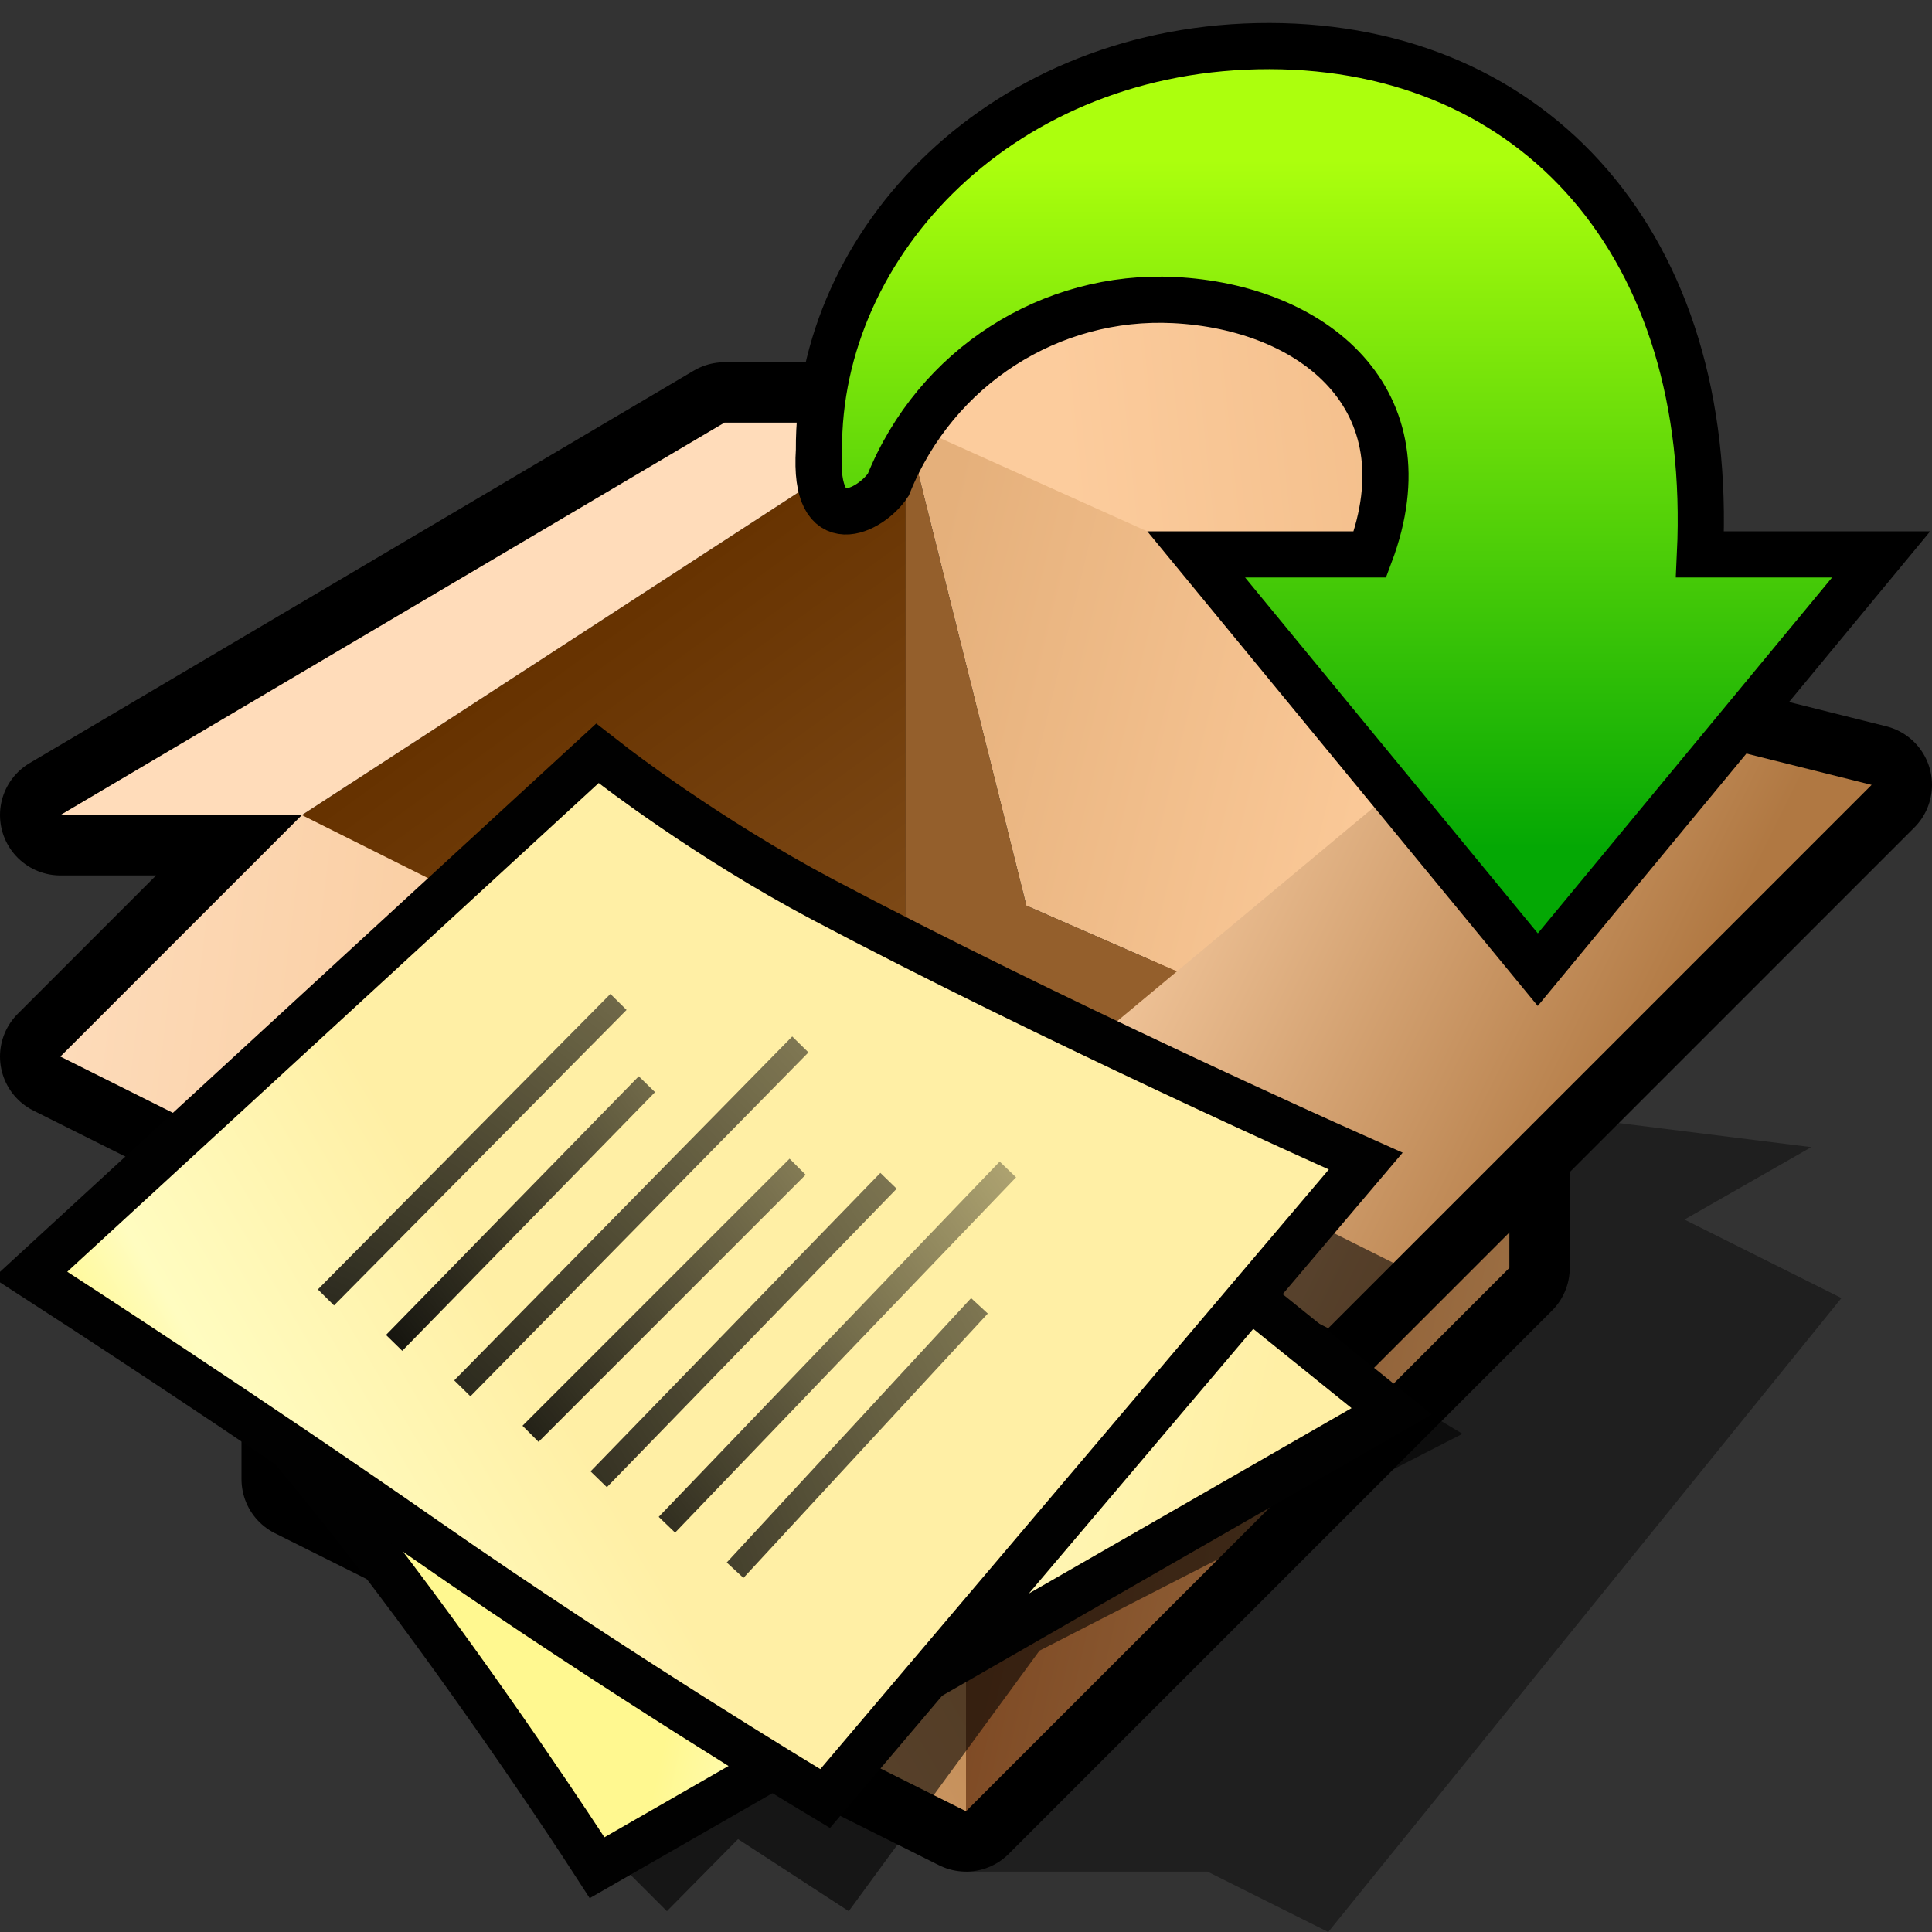 <?xml version="1.0" encoding="UTF-8" standalone="no"?>
<svg
   xmlns:dc="http://purl.org/dc/elements/1.1/"
   xmlns:cc="http://creativecommons.org/ns#"
   xmlns:rdf="http://www.w3.org/1999/02/22-rdf-syntax-ns#"
   xmlns:svg="http://www.w3.org/2000/svg"
   xmlns="http://www.w3.org/2000/svg"
   xmlns:xlink="http://www.w3.org/1999/xlink"
   xmlns:sodipodi="http://sodipodi.sourceforge.net/DTD/sodipodi-0.dtd"
   xmlns:inkscape="http://www.inkscape.org/namespaces/inkscape"
   version="1.1"
   width="64"
   height="64"
   color-interpolation="linearRGB"
   id="svg2"
   sodipodi:version="0.32"
   inkscape:version="0.46"
   sodipodi:docname="app-expander2"
   inkscape:output_extension="org.inkscape.output.svg.inkscape">
  <rect width="100%" height="100%" fill="#333333" stroke="none"/>
  <defs
     id="defs77">
    <inkscape:perspective
       sodipodi:type="inkscape:persp3d"
       inkscape:vp_x="0 : 32 : 1"
       inkscape:vp_y="0 : 1000 : 0"
       inkscape:vp_z="64 : 32 : 1"
       inkscape:persp3d-origin="32 : 21.333333 : 1"
       id="perspective81" />
    <inkscape:perspective
       id="perspective2499"
       inkscape:persp3d-origin="32 : 21.333333 : 1"
       inkscape:vp_z="64 : 32 : 1"
       inkscape:vp_y="0 : 1000 : 0"
       inkscape:vp_x="0 : 32 : 1"
       sodipodi:type="inkscape:persp3d" />
    <linearGradient
       inkscape:collect="always"
       xlink:href="#linearGradient2511"
       id="linearGradient2527"
       gradientUnits="userSpaceOnUse"
       x1="46.07"
       y1="78.24"
       x2="23.93"
       y2="73.15" />
    <linearGradient
       inkscape:collect="always"
       xlink:href="#linearGradient2511"
       id="linearGradient2529"
       gradientUnits="userSpaceOnUse"
       x1="44.47"
       y1="70.75"
       x2="29.89"
       y2="79.36" />
    <linearGradient
       inkscape:collect="always"
       xlink:href="#linearGradient6481"
       id="linearGradient2533"
       gradientUnits="userSpaceOnUse"
       x1="19.444"
       y1="43.702"
       x2="55.01"
       y2="17.28" />
    <linearGradient
       y2="58.048"
       x2="105.324"
       y1="2.048"
       x1="58.749"
       gradientTransform="matrix(0.621,0,0,0.614,-20.734,-0.631)"
       gradientUnits="userSpaceOnUse"
       id="linearGradient5338"
       xlink:href="#linearGradient5113"
       inkscape:collect="always" />
    <linearGradient
       inkscape:collect="always"
       id="linearGradient5113">
      <stop
         style="stop-color:white;stop-opacity:1;"
         offset="0"
         id="stop5115" />
      <stop
         style="stop-color:white;stop-opacity:0;"
         offset="1"
         id="stop5117" />
    </linearGradient>
    <linearGradient
       y2="23.856"
       x2="19.972"
       y1="8.968"
       x1="19.972"
       gradientTransform="matrix(1.53,0,0,1.53,-4.491,-10.908)"
       gradientUnits="userSpaceOnUse"
       id="linearGradient5340"
       xlink:href="#linearGradient3631"
       inkscape:collect="always" />
    <linearGradient
       id="linearGradient2264">
      <stop
         style="stop-color:#d7e866;stop-opacity:1;"
         offset="0"
         id="stop2266" />
      <stop
         style="stop-color:#8cab2a;stop-opacity:1;"
         offset="1"
         id="stop2268" />
    </linearGradient>
    <linearGradient
       y2="5.528"
       x2="23.158"
       y1="11.361"
       x1="23.158"
       gradientUnits="userSpaceOnUse"
       id="linearGradient5342"
       xlink:href="#linearGradient6381"
       inkscape:collect="always" />
    <linearGradient
       id="linearGradient6381"
       inkscape:collect="always">
      <stop
         id="stop6383"
         offset="0"
         style="stop-color:#ffffff;stop-opacity:1;" />
      <stop
         id="stop6385"
         offset="1"
         style="stop-color:#ffffff;stop-opacity:0;" />
    </linearGradient>
    <linearGradient
       y2="27.945"
       x2="17.702"
       y1="24.164"
       x1="17.327"
       gradientTransform="matrix(0.7,0,0,0.885,16.325,8.088)"
       gradientUnits="userSpaceOnUse"
       id="linearGradient5344"
       xlink:href="#linearGradient4210"
       inkscape:collect="always" />
    <linearGradient
       id="linearGradient4210">
      <stop
         id="stop4212"
         offset="0"
         style="stop-color:#eaba6f;stop-opacity:1;" />
      <stop
         id="stop4214"
         offset="1"
         style="stop-color:#b97a1b;stop-opacity:1;" />
    </linearGradient>
    <linearGradient
       y2="10.942"
       x2="25.148"
       y1="14.295"
       x1="24.883"
       gradientTransform="matrix(0.7,0,0,0.666,16.325,18.85)"
       gradientUnits="userSpaceOnUse"
       id="linearGradient5346"
       xlink:href="#linearGradient6190"
       inkscape:collect="always" />
    <linearGradient
       id="linearGradient6190">
      <stop
         id="stop6192"
         offset="0"
         style="stop-color:#a0670c;stop-opacity:1;" />
      <stop
         id="stop6194"
         offset="1"
         style="stop-color:#e6c99d;stop-opacity:1;" />
    </linearGradient>
    <linearGradient
       y2="3.274"
       x2="27.621"
       y1="3.274"
       x1="5.579"
       gradientTransform="matrix(1,0,0,0.833,16,21.249)"
       gradientUnits="userSpaceOnUse"
       id="linearGradient5348"
       xlink:href="#linearGradient6242"
       inkscape:collect="always" />
    <linearGradient
       id="linearGradient6242"
       inkscape:collect="always">
      <stop
         id="stop6244"
         offset="0"
         style="stop-color:#d7b47f;stop-opacity:1;" />
      <stop
         id="stop6246"
         offset="1"
         style="stop-color:#f4dbb3;stop-opacity:1" />
    </linearGradient>
    <linearGradient
       y2="23.5"
       x2="1.827"
       y1="16.527"
       x1="8"
       gradientTransform="matrix(0.7,0,0,0.958,16.325,6.486)"
       gradientUnits="userSpaceOnUse"
       id="linearGradient5350"
       xlink:href="#linearGradient6210"
       inkscape:collect="always" />
    <linearGradient
       id="linearGradient6210">
      <stop
         style="stop-color:#f9ead2;stop-opacity:1;"
         offset="0"
         id="stop6212" />
      <stop
         style="stop-color:#e4a546;stop-opacity:1;"
         offset="1"
         id="stop6214" />
    </linearGradient>
    <linearGradient
       y2="10.654"
       x2="8"
       y1="10.141"
       x1="6.675"
       gradientTransform="matrix(0.7,0,0,0.72,16.325,18.127)"
       gradientUnits="userSpaceOnUse"
       id="linearGradient5352"
       xlink:href="#linearGradient6190"
       inkscape:collect="always" />
    <linearGradient
       y2="48.068"
       x2="29.953"
       y1="32.242"
       x1="29.953"
       gradientUnits="userSpaceOnUse"
       id="linearGradient5364"
       xlink:href="#linearGradient6234"
       inkscape:collect="always" />
    <linearGradient
       id="linearGradient6234"
       inkscape:collect="always">
      <stop
         id="stop6236"
         offset="0"
         style="stop-color:#ffffff;stop-opacity:1;" />
      <stop
         id="stop6238"
         offset="1"
         style="stop-color:#ffffff;stop-opacity:0;" />
    </linearGradient>
    <linearGradient
       y2="26.188"
       x2="24.5"
       y1="17.812"
       x1="24.5"
       gradientTransform="matrix(0.7,0,0,0.7,16.325,18.459)"
       gradientUnits="userSpaceOnUse"
       id="linearGradient5354"
       xlink:href="#linearGradient6222"
       inkscape:collect="always" />
    <linearGradient
       id="linearGradient6222"
       inkscape:collect="always">
      <stop
         id="stop6224"
         offset="0"
         style="stop-color:#000000;stop-opacity:1;" />
      <stop
         id="stop6226"
         offset="1"
         style="stop-color:#000000;stop-opacity:0;" />
    </linearGradient>
    <linearGradient
       y2="14.383"
       x2="23.452"
       y1="49.424"
       x1="24.99"
       gradientTransform="matrix(0.71,0,0,0.299,12.629,16.177)"
       gradientUnits="userSpaceOnUse"
       id="linearGradient5356"
       xlink:href="#linearGradient6204"
       inkscape:collect="always" />
    <linearGradient
       id="linearGradient6204">
      <stop
         style="stop-color:#120c02;stop-opacity:1;"
         offset="0"
         id="stop6206" />
      <stop
         style="stop-color:#b97a1b;stop-opacity:1;"
         offset="1"
         id="stop6208" />
    </linearGradient>
    <linearGradient
       y2="23.422"
       x2="43.588"
       y1="20.232"
       x1="37.308"
       gradientTransform="matrix(0.7,0,0,0.96,16.325,6.459)"
       gradientUnits="userSpaceOnUse"
       id="linearGradient5358"
       xlink:href="#linearGradient6210"
       inkscape:collect="always" />
    <linearGradient
       y2="10.742"
       x2="37.308"
       y1="9.345"
       x1="41.448"
       gradientTransform="matrix(0.7,0,0,0.722,16.325,18.127)"
       gradientUnits="userSpaceOnUse"
       id="linearGradient5360"
       xlink:href="#linearGradient6190"
       inkscape:collect="always" />
    <linearGradient
       y2="14.383"
       x2="23.452"
       y1="49.424"
       x1="24.99"
       gradientTransform="matrix(0.707,0,0,0.839,12.737,11.571)"
       gradientUnits="userSpaceOnUse"
       id="linearGradient5362"
       xlink:href="#linearGradient4210"
       inkscape:collect="always" />
    <radialGradient
       r="2.5"
       fy="43.5"
       fx="4.993"
       cy="43.5"
       cx="4.993"
       gradientTransform="matrix(2.004,0,0,1.4,27.988,-17.4)"
       gradientUnits="userSpaceOnUse"
       id="radialGradient6341"
       xlink:href="#linearGradient3688"
       inkscape:collect="always" />
    <linearGradient
       inkscape:collect="always"
       id="linearGradient3688">
      <stop
         style="stop-color:black;stop-opacity:1;"
         offset="0"
         id="stop3690" />
      <stop
         style="stop-color:black;stop-opacity:0;"
         offset="1"
         id="stop3692" />
    </linearGradient>
    <radialGradient
       r="2.5"
       fy="43.5"
       fx="4.993"
       cy="43.5"
       cx="4.993"
       gradientTransform="matrix(2.004,0,0,1.4,-20.012,-104.4)"
       gradientUnits="userSpaceOnUse"
       id="radialGradient6343"
       xlink:href="#linearGradient3688"
       inkscape:collect="always" />
    <linearGradient
       y2="39.999"
       x2="25.058"
       y1="47.028"
       x1="25.058"
       gradientUnits="userSpaceOnUse"
       id="linearGradient6345"
       xlink:href="#linearGradient3702"
       inkscape:collect="always" />
    <linearGradient
       id="linearGradient3702">
      <stop
         style="stop-color:black;stop-opacity:0;"
         offset="0"
         id="stop3704" />
      <stop
         id="stop3710"
         offset="0.5"
         style="stop-color:black;stop-opacity:1;" />
      <stop
         style="stop-color:black;stop-opacity:0;"
         offset="1"
         id="stop3706" />
    </linearGradient>
    <radialGradient
       r="2.5"
       fy="43.5"
       fx="4.993"
       cy="43.5"
       cx="4.993"
       gradientTransform="matrix(2.004,0,0,1.4,27.988,-17.4)"
       gradientUnits="userSpaceOnUse"
       id="radialGradient6347"
       xlink:href="#linearGradient3688"
       inkscape:collect="always" />
    <radialGradient
       r="2.5"
       fy="43.5"
       fx="4.993"
       cy="43.5"
       cx="4.993"
       gradientTransform="matrix(2.004,0,0,1.4,-20.012,-104.4)"
       gradientUnits="userSpaceOnUse"
       id="radialGradient6349"
       xlink:href="#linearGradient3688"
       inkscape:collect="always" />
    <linearGradient
       y2="39.999"
       x2="25.058"
       y1="47.028"
       x1="25.058"
       gradientUnits="userSpaceOnUse"
       id="linearGradient6351"
       xlink:href="#linearGradient3702"
       inkscape:collect="always" />
    <radialGradient
       r="18"
       fy="35.357"
       fx="-30.25"
       cy="35.357"
       cx="-30.25"
       gradientTransform="matrix(2.627,0,0,1.273,9.248,39.684)"
       gradientUnits="userSpaceOnUse"
       id="radialGradient6353"
       xlink:href="#linearGradient3683"
       inkscape:collect="always" />
    <linearGradient
       id="linearGradient3683">
      <stop
         id="stop3685"
         offset="0"
         style="stop-color:#f6f6f5;stop-opacity:1;" />
      <stop
         id="stop3689"
         offset="1"
         style="stop-color:#d3d7cf;stop-opacity:1" />
    </linearGradient>
    <linearGradient
       y2="-22.502"
       x2="-62.75"
       y1="49.021"
       x1="-47.5"
       gradientTransform="matrix(0.657,0,0,0.658,-50.33,60.191)"
       gradientUnits="userSpaceOnUse"
       id="linearGradient6355"
       xlink:href="#linearGradient3613"
       inkscape:collect="always" />
    <linearGradient
       inkscape:collect="always"
       id="linearGradient3613">
      <stop
         style="stop-color:#888a85;stop-opacity:1"
         offset="0"
         id="stop3615" />
      <stop
         style="stop-color:#babdb6;stop-opacity:1"
         offset="1"
         id="stop5883" />
    </linearGradient>
    <radialGradient
       r="17"
       fy="5.3"
       fx="4"
       cy="5.3"
       cx="4"
       gradientTransform="matrix(1.886,0,0,1.176,-3.544,-4.235)"
       gradientUnits="userSpaceOnUse"
       id="radialGradient6357"
       xlink:href="#linearGradient3741"
       inkscape:collect="always" />
    <linearGradient
       inkscape:collect="always"
       id="linearGradient3741">
      <stop
         style="stop-color:#ffffff;stop-opacity:1;"
         offset="0"
         id="stop3743" />
      <stop
         style="stop-color:#ffffff;stop-opacity:0;"
         offset="1"
         id="stop5878" />
    </linearGradient>
    <linearGradient
       y2="7"
       x2="60.414"
       y1="8.312"
       x1="58.117"
       gradientTransform="matrix(1.143,0,0,1,43.143,60)"
       gradientUnits="userSpaceOnUse"
       id="linearGradient6359"
       xlink:href="#linearGradient6481"
       inkscape:collect="always" />
    <linearGradient
       inkscape:collect="always"
       id="linearGradient6481">
      <stop
         style="stop-color:#000000;stop-opacity:1;"
         offset="0"
         id="stop6483" />
      <stop
         style="stop-color:#000000;stop-opacity:0;"
         offset="1"
         id="stop6485" />
    </linearGradient>
    <linearGradient
       y2="7"
       x2="60.414"
       y1="8.312"
       x1="58.117"
       gradientTransform="matrix(1.143,0,0,1,43.143,60)"
       gradientUnits="userSpaceOnUse"
       id="linearGradient6361"
       xlink:href="#linearGradient6481"
       inkscape:collect="always" />
    <radialGradient
       r="7.042"
       fy="10.108"
       fx="-26.305"
       cy="10.108"
       cx="-26.305"
       gradientTransform="matrix(0.263,-0.181,0.484,0.706,-66.988,54.974)"
       gradientUnits="userSpaceOnUse"
       id="radialGradient6363"
       xlink:href="#linearGradient3665"
       inkscape:collect="always" />
    <linearGradient
       inkscape:collect="always"
       id="linearGradient3665">
      <stop
         style="stop-color:#888a85;stop-opacity:1;"
         offset="0"
         id="stop3667" />
      <stop
         style="stop-color:#888a85;stop-opacity:0;"
         offset="1"
         id="stop3669" />
    </linearGradient>
    <linearGradient
       y2="12.19"
       x2="-30.559"
       y1="10.211"
       x1="-18.619"
       gradientTransform="matrix(0.595,0,0,0.593,-52.327,61.274)"
       gradientUnits="userSpaceOnUse"
       id="linearGradient6365"
       xlink:href="#linearGradient3520"
       inkscape:collect="always" />
    <linearGradient
       inkscape:collect="always"
       id="linearGradient3520">
      <stop
         style="stop-color:#000000;stop-opacity:0.413"
         offset="0"
         id="stop3522" />
      <stop
         style="stop-color:#000000;stop-opacity:0;"
         offset="1"
         id="stop3524" />
    </linearGradient>
    <linearGradient
       y2="9.813"
       x2="-25"
       y1="11.566"
       x1="-26.754"
       gradientUnits="userSpaceOnUse"
       id="linearGradient6367"
       xlink:href="#linearGradient3656"
       inkscape:collect="always" />
    <linearGradient
       inkscape:collect="always"
       id="linearGradient3656">
      <stop
         style="stop-color:#ffffff;stop-opacity:1;"
         offset="0"
         id="stop3658" />
      <stop
         style="stop-color:#ffffff;stop-opacity:0;"
         offset="1"
         id="stop3660" />
    </linearGradient>
    <radialGradient
       r="2.5"
       fy="43.5"
       fx="4.993"
       cy="43.5"
       cx="4.993"
       gradientTransform="matrix(2.004,0,0,1.4,27.988,-17.4)"
       gradientUnits="userSpaceOnUse"
       id="radialGradient6369"
       xlink:href="#linearGradient3688"
       inkscape:collect="always" />
    <radialGradient
       r="2.5"
       fy="43.5"
       fx="4.993"
       cy="43.5"
       cx="4.993"
       gradientTransform="matrix(2.004,0,0,1.4,-20.012,-104.4)"
       gradientUnits="userSpaceOnUse"
       id="radialGradient6371"
       xlink:href="#linearGradient3688"
       inkscape:collect="always" />
    <linearGradient
       y2="39.999"
       x2="25.058"
       y1="47.028"
       x1="25.058"
       gradientUnits="userSpaceOnUse"
       id="linearGradient6373"
       xlink:href="#linearGradient3702"
       inkscape:collect="always" />
    <radialGradient
       r="2.5"
       fy="43.5"
       fx="4.993"
       cy="43.5"
       cx="4.993"
       gradientTransform="matrix(2.004,0,0,1.4,27.988,-17.4)"
       gradientUnits="userSpaceOnUse"
       id="radialGradient6375"
       xlink:href="#linearGradient3688"
       inkscape:collect="always" />
    <radialGradient
       r="2.5"
       fy="43.5"
       fx="4.993"
       cy="43.5"
       cx="4.993"
       gradientTransform="matrix(2.004,0,0,1.4,-20.012,-104.4)"
       gradientUnits="userSpaceOnUse"
       id="radialGradient6377"
       xlink:href="#linearGradient3688"
       inkscape:collect="always" />
    <linearGradient
       y2="39.999"
       x2="25.058"
       y1="47.028"
       x1="25.058"
       gradientUnits="userSpaceOnUse"
       id="linearGradient6379"
       xlink:href="#linearGradient3702"
       inkscape:collect="always" />
    <radialGradient
       r="18"
       fy="35.357"
       fx="-30.25"
       cy="35.357"
       cx="-30.25"
       gradientTransform="matrix(2.627,0,0,1.273,9.248,39.684)"
       gradientUnits="userSpaceOnUse"
       id="radialGradient6381"
       xlink:href="#linearGradient3683"
       inkscape:collect="always" />
    <linearGradient
       y2="-22.502"
       x2="-62.75"
       y1="49.021"
       x1="-47.5"
       gradientTransform="matrix(0.657,0,0,0.658,-50.33,60.191)"
       gradientUnits="userSpaceOnUse"
       id="linearGradient6383"
       xlink:href="#linearGradient3613"
       inkscape:collect="always" />
    <radialGradient
       r="17"
       fy="5.3"
       fx="4"
       cy="5.3"
       cx="4"
       gradientTransform="matrix(1.886,0,0,1.176,-3.544,-4.235)"
       gradientUnits="userSpaceOnUse"
       id="radialGradient6385"
       xlink:href="#linearGradient3741"
       inkscape:collect="always" />
    <linearGradient
       y2="7"
       x2="60.414"
       y1="8.312"
       x1="58.117"
       gradientTransform="matrix(1.143,0,0,1,43.143,60)"
       gradientUnits="userSpaceOnUse"
       id="linearGradient6388"
       xlink:href="#linearGradient6481"
       inkscape:collect="always" />
    <linearGradient
       y2="7"
       x2="60.414"
       y1="8.312"
       x1="58.117"
       gradientTransform="matrix(1.143,0,0,1,43.143,60)"
       gradientUnits="userSpaceOnUse"
       id="linearGradient6390"
       xlink:href="#linearGradient6481"
       inkscape:collect="always" />
    <radialGradient
       r="7.042"
       fy="10.108"
       fx="-26.305"
       cy="10.108"
       cx="-26.305"
       gradientTransform="matrix(0.263,-0.181,0.484,0.706,-66.988,54.974)"
       gradientUnits="userSpaceOnUse"
       id="radialGradient6392"
       xlink:href="#linearGradient3665"
       inkscape:collect="always" />
    <linearGradient
       y2="12.19"
       x2="-30.559"
       y1="10.211"
       x1="-18.619"
       gradientTransform="matrix(0.595,0,0,0.593,-52.327,61.274)"
       gradientUnits="userSpaceOnUse"
       id="linearGradient6394"
       xlink:href="#linearGradient3520"
       inkscape:collect="always" />
    <linearGradient
       y2="9.813"
       x2="-25"
       y1="11.566"
       x1="-26.754"
       gradientUnits="userSpaceOnUse"
       id="linearGradient6396"
       xlink:href="#linearGradient3656"
       inkscape:collect="always" />
    <inkscape:perspective
       id="perspective178"
       inkscape:persp3d-origin="24 : 16 : 1"
       inkscape:vp_z="48 : 24 : 1"
       inkscape:vp_y="0 : 1000 : 0"
       inkscape:vp_x="0 : 24 : 1"
       sodipodi:type="inkscape:persp3d" />
    <radialGradient
       inkscape:collect="always"
       xlink:href="#linearGradient6222"
       id="radialGradient3569"
       cx="13.5"
       cy="47.779"
       fx="13.5"
       fy="47.779"
       r="14.875"
       gradientTransform="matrix(3.591,-2.49,3.336,4.812,-194.397,-150.566)"
       gradientUnits="userSpaceOnUse" />
    <linearGradient
       gradientTransform="translate(24.933,93.173)"
       y2="50.079"
       x2="51.021"
       y1="-29.865"
       x1="51.021"
       gradientUnits="userSpaceOnUse"
       id="linearGradient3223"
       xlink:href="#gradient0"
       inkscape:collect="always" />
    <linearGradient
       y2="50.079"
       x2="51.021"
       y1="9.663"
       x1="51.021"
       gradientUnits="userSpaceOnUse"
       id="linearGradient3221"
       xlink:href="#gradient0"
       inkscape:collect="always" />
    <linearGradient
       gradientUnits="userSpaceOnUse"
       y2="23.5"
       x2="43"
       y1="23.5"
       x1="7.891"
       id="linearGradient3219"
       xlink:href="#gradient0"
       inkscape:collect="always" />
    <linearGradient
       gradientUnits="userSpaceOnUse"
       y2="17.322"
       x2="41.66"
       y1="17.322"
       x1="8.864"
       id="linearGradient3211"
       xlink:href="#gradient0"
       inkscape:collect="always" />
    <inkscape:perspective
       sodipodi:type="inkscape:persp3d"
       inkscape:vp_x="0 : 32 : 1"
       inkscape:vp_y="0 : 1000 : 0"
       inkscape:vp_z="64 : 32 : 1"
       inkscape:persp3d-origin="32 : 21.333333 : 1"
       id="perspective35" />
    <linearGradient
       inkscape:collect="always"
       xlink:href="#gradient0"
       id="linearGradient3186"
       x1="51.021"
       y1="9.663"
       x2="51.021"
       y2="50.079"
       gradientUnits="userSpaceOnUse" />
    <linearGradient
       gradientUnits="userSpaceOnUse"
       y2="46.323"
       x2="26.204"
       y1="38.928"
       x1="25.2"
       id="linearGradient5138"
       xlink:href="#linearGradient5132"
       inkscape:collect="always" />
    <radialGradient
       gradientUnits="userSpaceOnUse"
       gradientTransform="matrix(1,0,0,0.537,0,16.873)"
       r="15.645"
       fy="36.421"
       fx="24.837"
       cy="36.421"
       cx="24.837"
       id="radialGradient8668"
       xlink:href="#linearGradient8662"
       inkscape:collect="always" />
    <linearGradient
       id="linearGradient8662"
       inkscape:collect="always">
      <stop
         id="stop8664"
         offset="0"
         style="stop-color:#000000;stop-opacity:1;" />
      <stop
         id="stop8666"
         offset="1"
         style="stop-color:#000000;stop-opacity:0;" />
    </linearGradient>
    <linearGradient
       id="linearGradient5132"
       inkscape:collect="always">
      <stop
         id="stop5134"
         offset="0"
         style="stop-color:white;stop-opacity:1;" />
      <stop
         id="stop5136"
         offset="1"
         style="stop-color:white;stop-opacity:0;" />
    </linearGradient>
    <linearGradient
       id="linearGradient1913">
      <stop
         id="stop1915"
         offset="0"
         style="stop-color:#73d216;stop-opacity:1" />
      <stop
         id="stop1917"
         offset="1"
         style="stop-color:#8ae234;stop-opacity:1" />
    </linearGradient>
    <inkscape:perspective
       id="perspective27"
       inkscape:persp3d-origin="24 : 16 : 1"
       inkscape:vp_z="48 : 24 : 1"
       inkscape:vp_y="0 : 1000 : 0"
       inkscape:vp_x="0 : 24 : 1"
       sodipodi:type="inkscape:persp3d" />
  </defs>
  <sodipodi:namedview
     inkscape:window-height="667"
     inkscape:window-width="674"
     inkscape:pageshadow="2"
     inkscape:pageopacity="0.0"
     guidetolerance="10.0"
     gridtolerance="10.0"
     objecttolerance="10.0"
     borderopacity="1.0"
     bordercolor="#666666"
     pagecolor="#ffffff"
     id="base"
     showgrid="false"
     inkscape:zoom="7.28125"
     inkscape:cx="1.8404223"
     inkscape:cy="32"
     inkscape:window-x="188"
     inkscape:window-y="257"
     inkscape:current-layer="svg2" />
  <g
     id="g4">
    <path
       style="fill:#000000; fill-opacity:0.396"
       d="M32 62H40L44 64L61 43L55.8 40.4L60 38L52 37L32 62z"
       id="path6" />
    <path
       style="fill:none; stroke:#000000; stroke-width:4; stroke-linejoin:round"
       d="M10 39V49L32 60L50 42V36"
       id="path8" />
    <linearGradient
       id="gradient0"
       gradientUnits="userSpaceOnUse"
       x1="46.07"
       y1="78.24"
       x2="23.93"
       y2="73.15">
      <stop
         offset="0"
         stop-color="#a3784b"
         id="stop11" />
      <stop
         offset="1"
         stop-color="#76401c"
         id="stop13" />
    </linearGradient>
    <path
       style="fill:url(#gradient0)"
       d="M32 38L50 20V42L32 60V38z"
       id="path15" />
    <path
       style="fill:#5d2b0c"
       d="M32 38H42L32 48V38z"
       id="path17" />
    <linearGradient
       id="gradient1"
       gradientUnits="userSpaceOnUse"
       x1="44.47"
       y1="70.75"
       x2="29.89"
       y2="79.36">
      <stop
         offset="0"
         stop-color="#be8852"
         id="stop20" />
      <stop
         offset="1"
         stop-color="#dca977"
         id="stop22" />
    </linearGradient>
    <path
       style="fill:url(#gradient1)"
       d="M11.89 36.01L14 46L32 55V60L10 49V35.99L11.89 36.01z"
       id="path24" />
    <linearGradient
       id="gradient2"
       gradientUnits="userSpaceOnUse"
       x1="54.08"
       y1="49.54"
       x2="50.66"
       y2="59.95">
      <stop
         offset="0"
         stop-color="#7c4e28"
         id="stop27" />
      <stop
         offset="1"
         stop-color="#a17545"
         id="stop29" />
    </linearGradient>
    <path
       style="fill:url(#gradient2)"
       d="M32 38V55L14 46L11.89 36.01L32 38z"
       id="path31" />
    <path
       style="fill:none; stroke:#000000; stroke-width:4; stroke-linejoin:round"
       d="M24 46L2 35L10 27H2L24 14H30L37 6L54 12L50 23L62 26L44 44L32 38L24 46z"
       id="path33" />
    <linearGradient
       id="gradient3"
       gradientUnits="userSpaceOnUse"
       x1="44.25"
       y1="2.48"
       x2="55.01"
       y2="17.28">
      <stop
         offset="0"
         stop-color="#663200"
         id="stop36" />
      <stop
         offset="1"
         stop-color="#834f1c"
         id="stop38" />
    </linearGradient>
    <path
       style="fill:url(#gradient3)"
       d="M10 27L30 14V33L23.89 37.88L10 30.99V27z"
       id="path40" />
    <linearGradient
       id="gradient4"
       gradientUnits="userSpaceOnUse"
       x1="42.68"
       y1="-29.81"
       x2="61.51"
       y2="-25.25">
      <stop
         offset="0"
         stop-color="#e5b07b"
         id="stop43" />
      <stop
         offset="1"
         stop-color="#ffce9e"
         id="stop45" />
    </linearGradient>
    <path
       style="fill:url(#gradient4)"
       d="M30 14L34 30L50 37V22L30 14z"
       id="path47" />
    <path
       style="fill:#945f2c"
       d="M30 14L34 30L50 37L41.85 38.33L30 33V14z"
       id="path49" />
    <path
       style="fill:#85501c"
       d="M30 33L23.89 37.88L32 38L36.1 35.74L30 33z"
       id="path51" />
    <linearGradient
       id="gradient5"
       gradientUnits="userSpaceOnUse"
       x1="32.24"
       y1="-14.37"
       x2="49.83"
       y2="-16.21">
      <stop
         offset="0"
         stop-color="#fccc9d"
         id="stop54" />
      <stop
         offset="1"
         stop-color="#eeb781"
         id="stop56" />
    </linearGradient>
    <path
       style="fill:url(#gradient5)"
       d="M37 6L54 12L50 23L30 14L37 6z"
       id="path58" />
    <linearGradient
       id="gradient6"
       gradientUnits="userSpaceOnUse"
       x1="1.22"
       y1="-19.6"
       x2="44.89"
       y2="-14.22">
      <stop
         offset="0"
         stop-color="#ffe3c7"
         id="stop61" />
      <stop
         offset="1"
         stop-color="#f3b476"
         id="stop63" />
    </linearGradient>
    <path
       style="fill:url(#gradient6)"
       d="M2 35L24 46L32 38L10 27L2 35z"
       id="path65" />
    <path
       style="fill:#ffdcba"
       d="M2 27L24 14H30L10 27H2z"
       id="path67" />
    <linearGradient
       id="gradient7"
       gradientUnits="userSpaceOnUse"
       x1="43.44"
       y1="10.75"
       x2="62.48"
       y2="20.22">
      <stop
         offset="0"
         stop-color="#ffd5ac"
         id="stop70" />
      <stop
         offset="1"
         stop-color="#b07842"
         id="stop72" />
    </linearGradient>
    <path
       style="fill:url(#gradient7)"
       d="M32 38L50 23L62 26L44 44L32 38z"
       id="path74" />
  </g>
  <g
     id="g2456"
     transform="matrix(0.753,0,0,0.753,0.255,18.883)">
    <path
       id="path2458"
       d="M 27,57 L 29,59 L 32.13,55.83 L 37,59 L 45.39,47.54 L 64,38 L 59,35 L 61,37 L 36,49 L 27,57 z M 58,34 L 62,31 L 58,29 L 55,32 L 58,34 z"
       style="fill:#010101;fill-opacity:0.573" />
    <path
       id="path2460"
       d="M 6.25,30 C 6.25,30 11.87,36 16.87,42.5 C 21.87,49 26.25,55.75 26.25,55.75 L 59.12,36.87 L 32,15 L 6.25,30 z"
       style="fill:none;stroke:#010101;stroke-width:4" />
    <radialGradient
       gradientTransform="matrix(0.571,0,0,0.333,26,35)"
       r="64"
       cy="0"
       cx="0"
       gradientUnits="userSpaceOnUse"
       id="radialGradient2505">
      <stop
         id="stop2463"
         stop-color="#fffcc0"
         offset="1" />
      <stop
         id="stop2465"
         stop-color="#f1b706"
         offset="0.489" />
    </radialGradient>
    <path
       id="path2467"
       d="M 6.25,30 C 6.25,30 11.87,36 16.87,42.5 C 21.87,49 26.25,55.75 26.25,55.75 L 59.12,36.87 L 32,15 L 6.25,30 z"
       style="fill:url(#linearGradient2527);fill-opacity:1.0" />
    <path
       id="path2469"
       d="M 2.62,30.87 C 2.62,30.87 10.95,36.26 19,41.87 C 27.44,47.75 35.75,52.75 35.75,52.75 L 58.12,26.37 C 58.12,26.37 45.44,20.7 35.37,15.37 C 30.18,12.62 26,9.37 26,9.37 L 2.62,30.87 z"
       style="fill:none;stroke:#010101;stroke-width:4" />
    <linearGradient
       y2="27.99"
       x2="118.33"
       y1="-17.09"
       x1="107.04"
       gradientUnits="userSpaceOnUse"
       id="linearGradient2511">
      <stop
         id="stop2472"
         stop-color="#ffefa5"
         offset="0" />
      <stop
         id="stop2474"
         stop-color="#fffcc0"
         offset="0.742" />
      <stop
         id="stop2476"
         stop-color="#fff890"
         offset="1" />
    </linearGradient>
    <path
       id="path2478"
       d="M 2.62,30.87 C 2.62,30.87 10.95,36.26 19,41.87 C 27.44,47.75 35.75,52.75 35.75,52.75 L 58.12,26.37 C 58.12,26.37 45.44,20.7 35.37,15.37 C 30.18,12.62 26,9.37 26,9.37 L 2.62,30.87 z"
       style="fill:url(#linearGradient2529);fill-opacity:1.0" />
    <linearGradient
       y2="-37.85"
       x2="-28.46"
       y1="-15.78"
       x1="-47.14"
       gradientUnits="userSpaceOnUse"
       id="linearGradient2517">
      <stop
         id="stop2481"
         stop-color="#010101"
         offset="0" />
      <stop
         id="stop2483"
         stop-color="#9e9e9e"
         offset="1" />
    </linearGradient>
    <path
       id="path2485"
       d="M 20,36 L 34.87,20.87 M 14,32 L 26.87,19 M 26,40 L 38.75,26.87 M 32,44 L 42.75,32.37"
       style="fill:none;stroke:url(#radialGradient3569);stroke-width:1" />
    <linearGradient
       y2="-37.85"
       x2="-28.46"
       y1="-15.78"
       x1="-47.14"
       gradientUnits="userSpaceOnUse"
       id="linearGradient2522">
      <stop
         id="stop2488"
         stop-color="#010101"
         offset="0" />
      <stop
         id="stop2490"
         stop-color="#9e9e9e"
         offset="1" />
    </linearGradient>
    <path
       id="path2492"
       d="M 29,42 L 44,26.37 M 23,38 L 34.75,26.25 M 17,34 L 28.12,22.62"
       style="fill:none;stroke:url(#linearGradient2533);stroke-width:1" />
  </g>
  <g
     inkscape:label="Layer 1"
     id="layer1"
     transform="translate(23.207,2.491)">
    <g
       transform="translate(123.486,-25.056)"
       id="g6271">
      <g
         style="display:inline"
         id="g14240"
         transform="translate(-34.486,-36.944)">
        <rect
           y="60"
           x="-90"
           height="32"
           width="32"
           id="rect5573"
           style="opacity:0;fill:#ffffff;fill-opacity:1;stroke:none;stroke-width:1;stroke-miterlimit:4;stroke-dasharray:none;stroke-opacity:1" />
        <rect
           y="60"
           x="-90"
           height="32"
           width="32"
           id="rect5575"
           style="opacity:0;fill:#000000;fill-opacity:1;stroke:none;stroke-width:1;stroke-miterlimit:4;stroke-dasharray:none;display:inline" />
        <g
           transform="matrix(0.698,0,0,0.593,-90.79,63.815)"
           inkscape:label="Shadow"
           id="g5579"
           style="opacity:0.656;display:inline">
          <g
             transform="matrix(1.053,0,0,1.286,-1.263,-13.429)"
             style="opacity:0.4"
             id="g5581" />
        </g>
        <g
           transform="matrix(0.637,0,0,0.37,-89.325,73.259)"
           inkscape:label="Shadow"
           id="g5589"
           style="display:inline">
          <g
             transform="matrix(1.053,0,0,1.286,-1.263,-13.429)"
             style="opacity:0.4"
             id="g5591" />
        </g>
        <g
           transform="translate(-180,0)"
           style="opacity:0.15"
           id="g6524" />
      </g>
      <g
         style="display:inline"
         id="g6916"
         transform="translate(-31.486,-33.944)">
        <rect
           y="60"
           x="-90"
           height="32"
           width="32"
           id="rect6918"
           style="opacity:0;fill:#ffffff;fill-opacity:1;stroke:none;stroke-width:1;stroke-miterlimit:4;stroke-dasharray:none;stroke-opacity:1" />
        <rect
           y="60"
           x="-90"
           height="32"
           width="32"
           id="rect6920"
           style="opacity:0;fill:#000000;fill-opacity:1;stroke:none;stroke-width:1;stroke-miterlimit:4;stroke-dasharray:none;display:inline" />
        <g
           transform="matrix(0.698,0,0,0.593,-90.79,63.815)"
           inkscape:label="Shadow"
           id="g6922"
           style="opacity:0.656;display:inline">
          <g
             transform="matrix(1.053,0,0,1.286,-1.263,-13.429)"
             style="opacity:0.4"
             id="g6924" />
        </g>
        <g
           transform="matrix(0.637,0,0,0.37,-89.325,73.259)"
           inkscape:label="Shadow"
           id="g6932"
           style="display:inline">
          <g
             transform="matrix(1.053,0,0,1.286,-1.263,-13.429)"
             style="opacity:0.4"
             id="g6934" />
        </g>
        <g
           transform="translate(-180,0)"
           style="opacity:0.15"
           id="g6946" />
      </g>
    </g>
    <path
       sodipodi:nodetypes="ccccscczcc"
       id="path5792"
       d="M 39.108,15.874 L 27.734,29.63 L 16.418,15.874 L 22.175,15.874 C 24.11,10.72 20.282,7.678 15.681,7.449 C 11.609,7.246 7.797,9.643 6.218,13.568 C 5.641,14.441 3.728,15.428 3.922,12.422 C 3.875,5.524 10.039,-0.981 18.85,-0.965 C 27.661,-0.949 33.592,5.668 33.107,15.874 L 39.108,15.874 z"
       style="fill:url(#linearGradient5340);fill-opacity:1;fill-rule:nonzero;stroke:#000000;stroke-width:1.53;stroke-linecap:butt;stroke-linejoin:miter;marker:none;marker-start:none;marker-mid:none;marker-end:none;stroke-miterlimit:4;stroke-dasharray:none;stroke-dashoffset:0;stroke-opacity:1;visibility:visible;display:inline;overflow:visible" />
  </g>
  <g
     inkscape:label="Layer 1"
     id="g3623"
     transform="translate(-0.796,-15.118)">
    <g
       transform="matrix(0.808,0,0,0.125,-10.152,14.738)"
       id="g2416">
      <g
         id="g3629">
        <linearGradient
           id="linearGradient3631"
           gradientUnits="userSpaceOnUse"
           x1="66.45"
           y1="-10.35"
           x2="77.27"
           y2="5.25">
          <stop
             offset="0"
             stop-color="#acff0d"
             id="stop17" />
          <stop
             offset="1"
             stop-color="#04a804"
             id="stop19" />
        </linearGradient>
        <linearGradient
           id="linearGradient3635"
           gradientUnits="userSpaceOnUse"
           x1="57.51"
           y1="-20.74"
           x2="85.12"
           y2="7.01">
          <stop
             offset="0"
             stop-color="#68fb06"
             id="stop24" />
          <stop
             offset="1"
             stop-color="#05d705"
             id="stop26" />
        </linearGradient>
      </g>
    </g>
  </g>
</svg>
